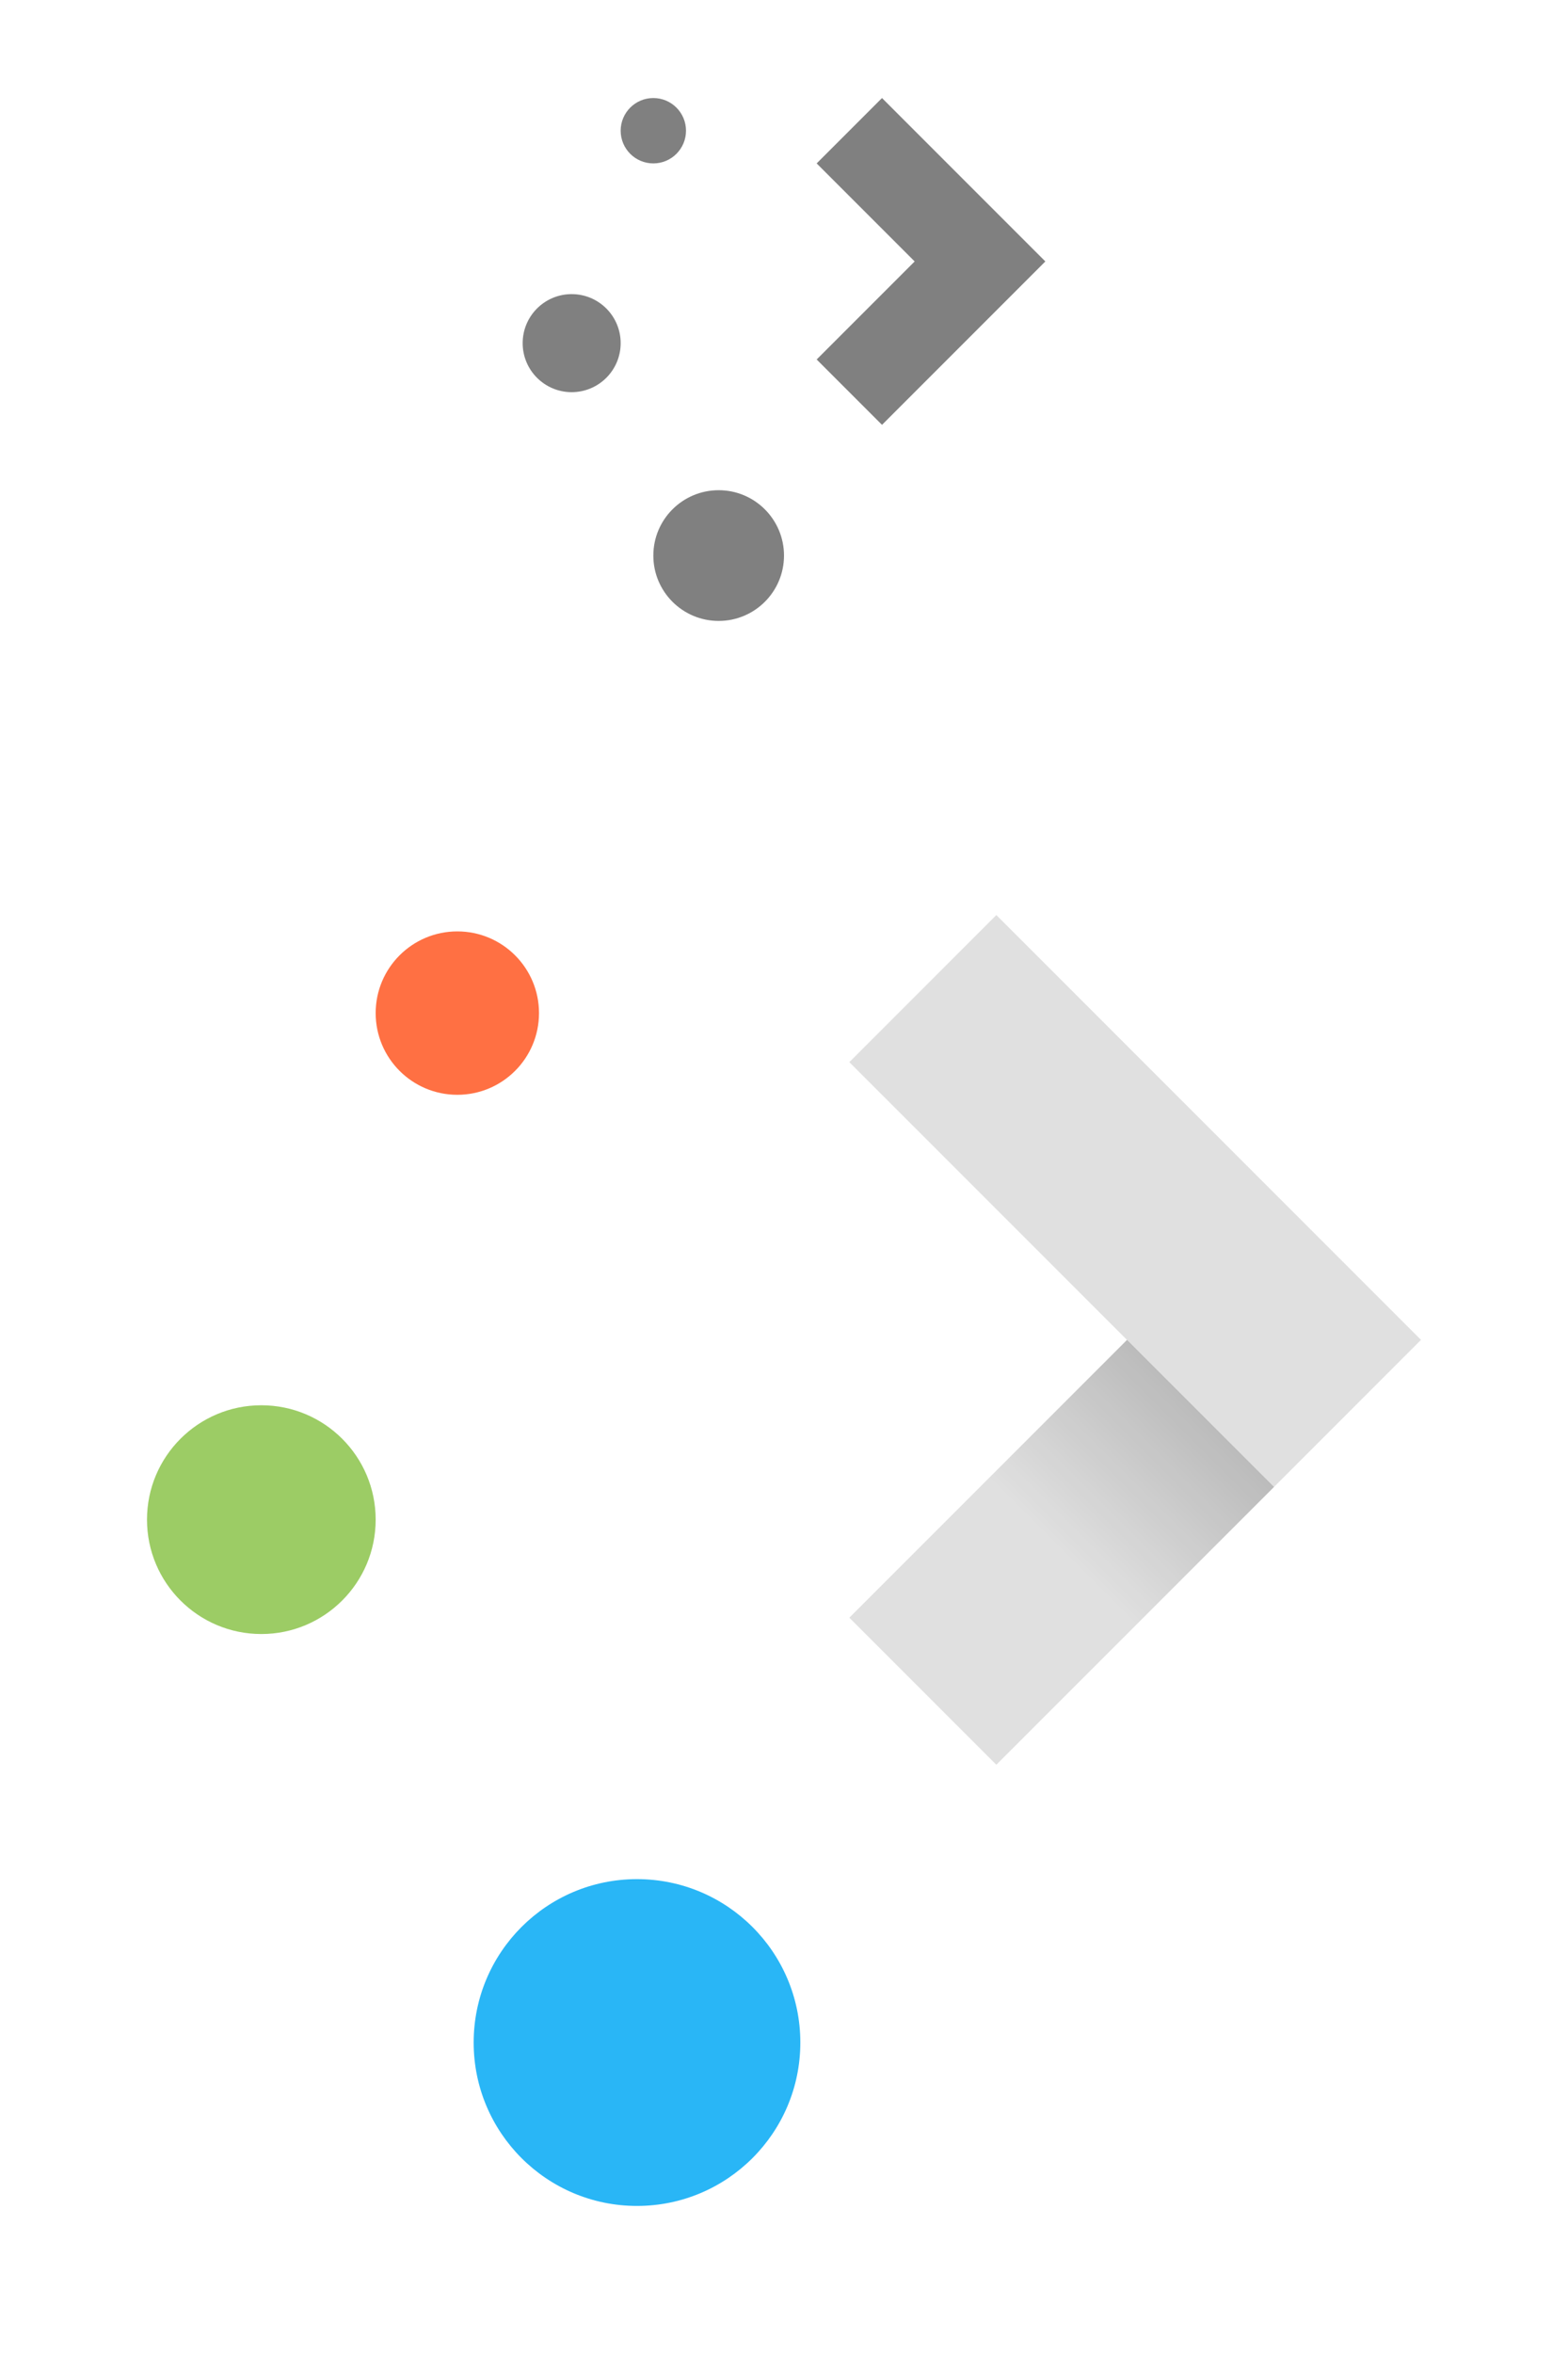 <?xml version="1.0" encoding="UTF-8"?>
<svg xmlns="http://www.w3.org/2000/svg" viewBox="0 0 48 72">
  <defs>
    <linearGradient id="shadow" x1="100%" y1="0" x2="0" y2="100%">
      <stop offset="0" style="stop-color:black;stop-opacity:0.25"/>
      <stop offset="0.5" style="stop-color:black;stop-opacity:0"/>
    </linearGradient>
    <style type="text/css" id="current-color-scheme">
      .ColorScheme-Text { color: #808080 }
    </style>
  </defs>
  <g id="22-22-start-here-kde" transform="translate(13)">
    <rect style="fill:none" width="22" height="22"/>
    <g class="ColorScheme-Text" style="fill:currentColor">
      <circle cx="7" cy="4" r="1"/>
      <circle cx="4.5" cy="10.5" r="1.5"/>
      <circle cx="9" cy="17" r="2"/>
      <path d="m 12,5 l 2,-2 5,5 -5,5 -2,-2 3,-3 z"/>
    </g>
  </g>
  <g id="start-here-kde" transform="translate(0,24)">
    <rect style="fill:none" width="48" height="48"/>
    <circle style="fill:#FF7043" cx="14" cy="7" r="2.5"/>
    <circle style="fill:#9CCC65" cx="8" cy="22.5" r="3.5"/>
    <circle style="fill:#29B6F6" cx="19.5" cy="38.5" r="5 "/>
    <path style="fill:#E0E0E0" d="m 26,8.5 l 4.5,-4.5 13,13 -13,13 -4.5,-4.5 8.5,-8.5 z"/>
    <path style="fill:url(#shadow)" d="m 34.5,17 4.5,4.5 -8.5,8.5 -4.5,-4.5"/>
  </g>
</svg>

